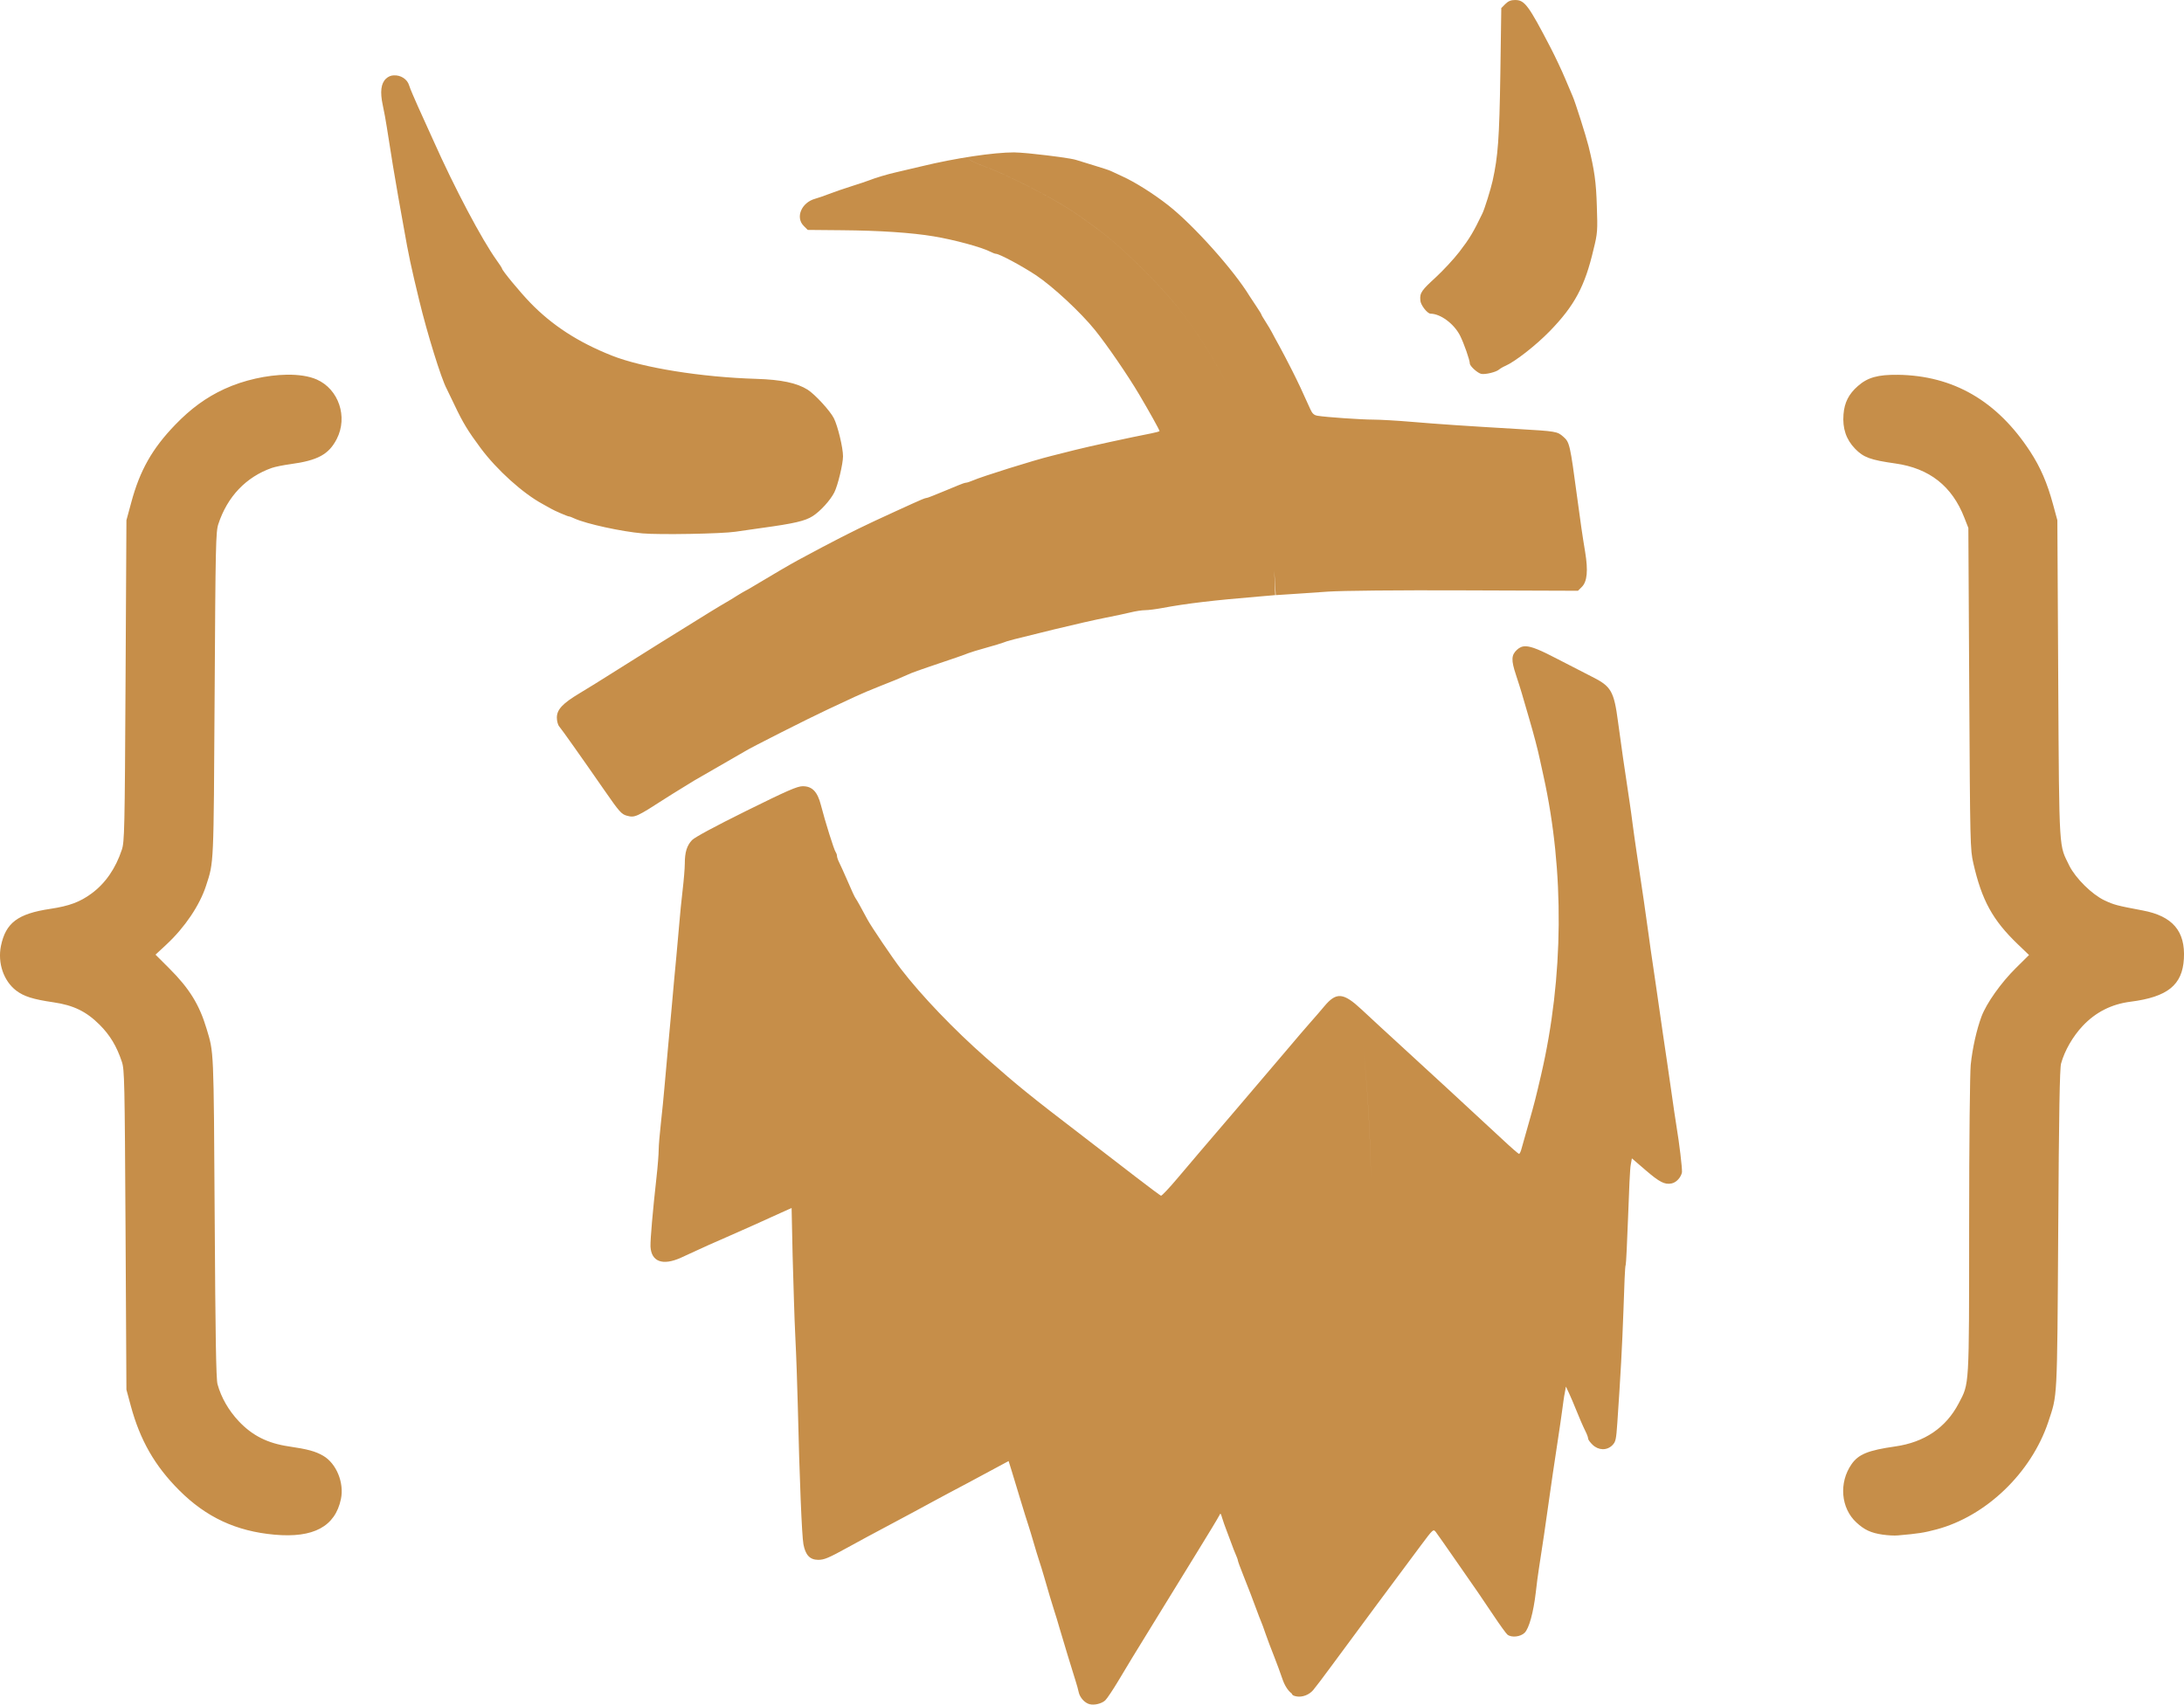 <?xml version="1.0" encoding="UTF-8" standalone="no"?>
<!-- Created with Inkscape (http://www.inkscape.org/) -->

<svg
   xmlns:dc="http://purl.org/dc/elements/1.1/"
   xmlns:cc="http://creativecommons.org/ns#"
   xmlns:rdf="http://www.w3.org/1999/02/22-rdf-syntax-ns#"
   xmlns:svg="http://www.w3.org/2000/svg"
   xmlns="http://www.w3.org/2000/svg"
   xmlns:sodipodi="http://sodipodi.sourceforge.net/DTD/sodipodi-0.dtd"
   xmlns:inkscape="http://www.inkscape.org/namespaces/inkscape"
   width="175.753mm"
   height="137.195mm"
   viewBox="0 0 175.753 137.195"
   version="1.1"
   id="svg3231"
   inkscape:version="0.92.4 (5da689c313, 2019-01-14)"
   sodipodi:docname="logo-flat.svg">
  <defs
     id="defs3225" />
  <sodipodi:namedview
     id="base"
     pagecolor="#ffffff"
     bordercolor="#666666"
     borderopacity="1.0"
     inkscape:pageopacity="0.0"
     inkscape:pageshadow="2"
     inkscape:zoom="0.35"
     inkscape:cx="-496.43898"
     inkscape:cy="127.83706"
     inkscape:document-units="mm"
     inkscape:current-layer="layer1"
     showgrid="false"
     inkscape:window-width="1680"
     inkscape:window-height="1013"
     inkscape:window-x="0"
     inkscape:window-y="0"
     inkscape:window-maximized="1" />
  <g
     inkscape:label="Layer 1"
     inkscape:groupmode="layer"
     id="layer1"
     transform="translate(-47.439,-45.462)">
    <path
       inkscape:connector-curvature="0"
       style="fill:#c68e49;fill-opacity:1;stroke-width:0.124"
       d="m 169.378,45.462 c -0.352,0 -0.562,0.086 -0.803,0.325 l -0.323,0.325 -0.076,5.3 c -0.082,5.21 -0.184,6.617 -0.622,8.603 -0.146,0.659 -0.644,2.266 -0.822,2.626 -0.722,1.504 -1.032,2.021 -1.858,3.095 -0.433,0.563 -1.284,1.481 -1.887,2.039 -1.127,1.039 -1.312,1.246 -1.248,1.867 0.011,0.354 0.561,1.065 0.822,1.067 0.802,0.005 1.889,0.812 2.371,1.761 0.312,0.62 0.788,1.973 0.788,2.25 0,0.207 0.627,0.776 0.926,0.835 0.332,0.062 1.183,-0.144 1.417,-0.343 0.102,-0.086 0.324,-0.219 0.495,-0.291 0.787,-0.337 2.479,-1.658 3.599,-2.81 1.992,-2.05 2.826,-3.61 3.518,-6.578 0.331,-1.307 0.331,-1.551 0.267,-3.462 -0.057,-1.949 -0.191,-2.905 -0.667,-4.837 -0.204,-0.827 -1.08,-3.579 -1.277,-4.018 -0.064,-0.136 -0.33,-0.776 -0.603,-1.422 -0.27,-0.646 -0.797,-1.759 -1.165,-2.473 -1.777,-3.423 -2.097,-3.857 -2.853,-3.857 z m -90.238,6.065 c -0.234,0 -0.462,0.099 -0.639,0.267 -0.406,0.381 -0.489,1.064 -0.26,2.131 0.108,0.494 0.254,1.286 0.324,1.762 0.311,2.033 0.708,4.44 0.924,5.625 0.095,0.51 0.285,1.595 0.432,2.411 0.406,2.312 0.584,3.149 1.256,5.924 0.644,2.666 1.765,6.278 2.199,7.089 0.063,0.119 0.35,0.715 0.641,1.327 0.672,1.419 1.074,2.083 2.102,3.466 1.307,1.757 3.397,3.642 4.992,4.502 0.273,0.145 0.578,0.317 0.68,0.379 0.248,0.15 1.325,0.616 1.426,0.616 0.064,0 0.26,0.077 0.47,0.176 0.947,0.427 3.758,1.041 5.459,1.191 1.381,0.122 6.394,0.031 7.48,-0.135 0.444,-0.067 1.387,-0.202 2.102,-0.301 2.626,-0.36 3.496,-0.562 4.108,-0.952 0.616,-0.392 1.41,-1.262 1.739,-1.903 0.285,-0.557 0.704,-2.299 0.704,-2.917 0,-0.695 -0.425,-2.446 -0.737,-3.062 -0.305,-0.603 -1.524,-1.927 -2.109,-2.296 -0.86,-0.543 -2.134,-0.812 -4.138,-0.872 -4.436,-0.135 -9.16,-0.896 -11.621,-1.873 -2.703,-1.073 -4.797,-2.43 -6.565,-4.257 -0.831,-0.857 -2.274,-2.607 -2.274,-2.755 0,-0.032 -0.191,-0.333 -0.425,-0.655 -1.201,-1.675 -3.382,-5.8 -5.082,-9.613 -0.095,-0.204 -0.368,-0.816 -0.616,-1.36 -0.247,-0.544 -0.539,-1.184 -0.644,-1.422 -0.108,-0.239 -0.292,-0.656 -0.406,-0.928 -0.121,-0.272 -0.254,-0.61 -0.298,-0.753 -0.152,-0.529 -0.708,-0.842 -1.224,-0.811 z m 49.929,6.199 c -1.675,0 -4.725,0.457 -7.482,1.124 -0.849,0.204 -1.777,0.424 -2.062,0.485 -0.597,0.13 -1.694,0.457 -2.142,0.64 -0.171,0.07 -0.81,0.283 -1.422,0.476 -0.61,0.192 -1.419,0.47 -1.793,0.617 -0.374,0.145 -0.883,0.322 -1.131,0.391 -1.103,0.304 -1.606,1.499 -0.92,2.185 l 0.324,0.323 2.75,0.025 c 3.034,0.025 5.591,0.194 7.386,0.493 1.681,0.281 3.868,0.876 4.574,1.243 0.171,0.088 0.362,0.161 0.426,0.161 0.279,0 2.082,0.966 3.219,1.718 1.356,0.898 3.615,2.997 4.771,4.433 0.973,1.21 2.656,3.665 3.55,5.18 0.824,1.395 1.633,2.849 1.633,2.935 0,0.032 -0.292,0.114 -0.649,0.184 -1.705,0.331 -5.097,1.07 -6.151,1.338 -0.645,0.166 -1.508,0.382 -1.916,0.483 -1.403,0.345 -5.574,1.651 -6.324,1.98 -0.216,0.093 -0.451,0.172 -0.533,0.172 -0.076,0 -0.375,0.101 -0.661,0.225 -0.286,0.124 -0.769,0.324 -1.074,0.445 -0.305,0.122 -0.74,0.298 -0.963,0.392 -0.222,0.096 -0.464,0.174 -0.527,0.174 -0.064,0 -0.552,0.2 -1.078,0.445 -0.527,0.244 -1.126,0.516 -1.328,0.605 -0.203,0.088 -0.983,0.447 -1.731,0.798 -1.879,0.882 -3.188,1.552 -6.12,3.13 -0.591,0.316 -2.167,1.238 -3.69,2.155 -0.247,0.15 -0.533,0.313 -0.637,0.362 -0.102,0.051 -0.406,0.231 -0.68,0.404 -0.273,0.173 -0.603,0.377 -0.742,0.453 -0.4,0.223 -2.245,1.35 -2.723,1.66 -0.152,0.101 -0.739,0.464 -1.295,0.804 -0.559,0.34 -1.139,0.702 -1.296,0.804 -0.152,0.101 -0.584,0.37 -0.947,0.594 -0.368,0.225 -1.135,0.708 -1.713,1.075 -0.578,0.367 -1.348,0.851 -1.713,1.075 -0.362,0.225 -0.791,0.492 -0.947,0.594 -0.152,0.101 -0.722,0.447 -1.255,0.767 -1.346,0.807 -1.806,1.302 -1.806,1.948 0,0.283 0.089,0.599 0.197,0.719 0.178,0.202 1.743,2.407 3.635,5.137 1.195,1.725 1.371,1.923 1.81,2.04 0.637,0.169 0.756,0.114 3.173,-1.445 0.171,-0.109 0.406,-0.256 0.514,-0.325 0.375,-0.228 1.522,-0.935 1.711,-1.054 0.102,-0.065 1.019,-0.594 2.04,-1.176 1.02,-0.582 1.938,-1.112 2.04,-1.177 0.457,-0.294 5.182,-2.683 6.678,-3.378 0.713,-0.331 1.685,-0.785 2.161,-1.01 0.476,-0.225 1.395,-0.614 2.041,-0.865 1.031,-0.401 1.553,-0.617 2.534,-1.054 0.14,-0.057 0.72,-0.269 1.299,-0.464 2.113,-0.71 3.034,-1.03 3.276,-1.135 0.134,-0.057 0.776,-0.254 1.422,-0.433 0.646,-0.179 1.286,-0.372 1.422,-0.429 0.305,-0.127 0.635,-0.215 4.079,-1.056 1.496,-0.365 3.332,-0.783 4.079,-0.928 0.749,-0.145 1.679,-0.344 2.069,-0.44 0.387,-0.096 0.913,-0.176 1.162,-0.176 0.248,0 0.876,-0.08 1.393,-0.177 1.929,-0.361 4.117,-0.62 7.8,-0.925 0.324,-0.025 0.826,-0.07 1.277,-0.11 l -0.083,-2.08 c -0.298,-7.782 -2.969,-15.008 -7.796,-21.125 -1.264,-1.601 -4.111,-4.445 -5.761,-5.754 -0.714,-0.566 -1.966,-1.468 -2.782,-2.005 -1.715,-1.127 -5.267,-2.927 -7.015,-3.555 -0.662,-0.239 -1.205,-0.502 -1.205,-0.587 0,-0.023 0.005,-0.044 0.011,-0.064 -0.005,0.018 -0.011,0.039 -0.011,0.06 0,0.085 0.542,0.349 1.204,0.588 1.749,0.628 5.3,2.428 7.015,3.554 0.816,0.536 2.067,1.438 2.781,2.005 1.65,1.309 4.498,4.152 5.761,5.754 4.828,6.117 7.498,13.344 7.796,21.126 l 0.126,2.084 1.185,-0.077 c 0.652,-0.044 2.02,-0.137 3.04,-0.207 1.103,-0.073 5.55,-0.124 10.975,-0.099 l 9.12,0.032 0.311,-0.31 c 0.432,-0.431 0.514,-1.312 0.267,-2.812 -0.213,-1.271 -0.378,-2.414 -0.644,-4.409 -0.574,-4.278 -0.606,-4.421 -1.114,-4.868 -0.485,-0.426 -0.566,-0.439 -3.706,-0.623 -4.102,-0.24 -6.291,-0.387 -8.469,-0.572 -1.19,-0.102 -2.594,-0.181 -3.114,-0.181 -0.951,0 -3.786,-0.194 -4.489,-0.311 -0.279,-0.047 -0.419,-0.171 -0.578,-0.523 -0.71,-1.586 -0.939,-2.066 -1.466,-3.12 -0.324,-0.646 -0.793,-1.536 -1.035,-1.978 -0.248,-0.442 -0.514,-0.941 -0.603,-1.113 -0.089,-0.17 -0.312,-0.544 -0.496,-0.832 -0.191,-0.288 -0.343,-0.557 -0.343,-0.589 0,-0.036 -0.191,-0.332 -0.406,-0.658 -0.222,-0.326 -0.457,-0.685 -0.527,-0.796 -1.278,-2.107 -4.523,-5.733 -6.557,-7.329 -1.186,-0.93 -2.684,-1.875 -3.704,-2.335 -0.407,-0.185 -0.826,-0.38 -0.928,-0.431 -0.102,-0.053 -0.689,-0.245 -1.298,-0.429 -0.612,-0.184 -1.281,-0.39 -1.484,-0.457 -0.369,-0.122 -2.054,-0.347 -3.42,-0.486 -0.144,-0.015 -0.291,-0.033 -0.424,-0.045 -0.084,-0.008 -0.157,-0.013 -0.235,-0.02 -0.161,-0.014 -0.314,-0.027 -0.446,-0.035 -0.039,-0.003 -0.065,-0.003 -0.101,-0.004 -0.113,-0.006 -0.239,-0.015 -0.316,-0.015 z M 70.511,75.621 h 0.003 c -1.583,0.025 -3.449,0.425 -5.021,1.15 -1.457,0.672 -2.696,1.575 -3.952,2.876 -1.856,1.924 -2.847,3.676 -3.54,6.257 l -0.388,1.43 -0.07,12.919 c -0.064,12.067 -0.089,12.964 -0.299,13.599 -0.502,1.515 -1.326,2.706 -2.437,3.523 -0.935,0.688 -1.79,1.006 -3.325,1.237 -2.613,0.392 -3.582,1.122 -3.967,2.984 -0.279,1.37 0.216,2.819 1.225,3.592 0.622,0.473 1.356,0.705 2.999,0.945 1.613,0.235 2.643,0.736 3.713,1.803 0.837,0.836 1.377,1.732 1.791,2.976 0.216,0.636 0.229,1.512 0.299,13.537 l 0.07,12.857 0.35,1.298 c 0.75,2.775 1.931,4.837 3.899,6.806 2.171,2.171 4.583,3.294 7.672,3.572 3.133,0.282 4.878,-0.655 5.342,-2.872 0.273,-1.306 -0.368,-2.866 -1.431,-3.481 -0.628,-0.362 -1.231,-0.527 -2.78,-0.755 -1.695,-0.251 -2.921,-0.868 -4.009,-2.022 -0.818,-0.867 -1.417,-1.911 -1.712,-2.982 -0.114,-0.412 -0.171,-3.842 -0.228,-13.472 -0.083,-13.707 -0.063,-13.174 -0.658,-15.156 -0.578,-1.924 -1.381,-3.223 -2.973,-4.814 l -1.13,-1.13 0.892,-0.83 c 1.467,-1.366 2.665,-3.146 3.173,-4.713 0.635,-1.957 0.61,-1.433 0.692,-15.389 0.07,-12.124 0.095,-13.09 0.298,-13.722 0.727,-2.212 2.226,-3.788 4.3,-4.52 0.26,-0.091 0.931,-0.228 1.493,-0.304 2.207,-0.298 3.101,-0.784 3.74,-2.035 0.905,-1.769 0.153,-3.998 -1.612,-4.779 -0.622,-0.275 -1.469,-0.399 -2.419,-0.387 z m 129.638,0.008 c -1.592,-0.019 -2.417,0.214 -3.199,0.902 -0.74,0.65 -1.083,1.326 -1.159,2.279 -0.091,1.13 0.211,2.025 0.933,2.77 0.678,0.699 1.234,0.902 3.241,1.185 2.737,0.386 4.561,1.819 5.55,4.362 l 0.324,0.826 0.07,12.919 c 0.07,12.552 0.076,12.952 0.33,14.065 0.678,2.985 1.553,4.579 3.577,6.522 l 0.905,0.868 -1.059,1.048 c -1.197,1.184 -2.369,2.837 -2.769,3.909 -0.389,1.045 -0.725,2.538 -0.865,3.88 -0.063,0.689 -0.127,6.024 -0.127,12.977 -0.005,13.121 0.024,12.622 -0.837,14.266 -1.032,1.968 -2.752,3.136 -5.112,3.473 -2.179,0.311 -2.961,0.629 -3.52,1.438 -1.027,1.483 -0.855,3.529 0.394,4.68 0.655,0.604 1.167,0.841 2.13,0.983 v -0.003 c 0.386,0.06 0.923,0.089 1.196,0.064 1.661,-0.145 2.116,-0.215 3.13,-0.486 3.994,-1.069 7.611,-4.546 8.985,-8.64 0.74,-2.254 0.714,-1.464 0.803,-15.467 0.057,-9.387 0.12,-13 0.229,-13.389 0.289,-1.04 0.943,-2.178 1.737,-3.022 1.043,-1.109 2.319,-1.757 3.846,-1.951 2.986,-0.381 4.18,-1.341 4.301,-3.459 0.128,-2.219 -0.908,-3.434 -3.313,-3.886 -2.081,-0.392 -2.312,-0.452 -3.081,-0.815 -0.998,-0.472 -2.307,-1.764 -2.822,-2.779 -0.832,-1.745 -0.821,-0.703 -0.897,-14.957 l -0.07,-12.857 -0.35,-1.286 c -0.463,-1.711 -1.01,-2.974 -1.831,-4.235 -2.663,-4.085 -6.194,-6.128 -10.67,-6.185 z m -29.937,21.849 c -0.293,-0.005 -0.502,0.099 -0.709,0.293 -0.444,0.418 -0.463,0.822 -0.076,1.988 0.191,0.578 0.4,1.245 0.47,1.484 0.07,0.238 0.33,1.128 0.577,1.978 0.413,1.413 0.706,2.533 0.877,3.338 0.038,0.17 0.171,0.782 0.298,1.36 1.697,7.68 1.629,16.2 -0.19,24.045 -0.434,1.865 -0.536,2.28 -0.98,3.832 -0.248,0.884 -0.514,1.816 -0.584,2.071 -0.064,0.253 -0.152,0.464 -0.216,0.464 -0.051,0 -0.672,-0.542 -1.379,-1.205 -1.494,-1.399 -7.06,-6.529 -9.356,-8.627 0.003,0.003 -0.053,-0.049 -0.051,-0.047 0.086,0.081 -0.426,-0.386 -1.898,-1.755 -1.452,-1.353 -2.015,-1.4 -2.979,-0.249 -0.318,0.383 -0.808,0.948 -1.084,1.256 -0.279,0.308 -1.224,1.416 -2.108,2.462 -0.884,1.046 -2.636,3.105 -3.894,4.575 -1.258,1.47 -2.565,2.998 -2.905,3.396 -0.343,0.397 -1.164,1.368 -1.83,2.158 -0.666,0.79 -1.264,1.423 -1.327,1.406 -0.064,-0.025 -0.991,-0.71 -2.064,-1.54 -1.073,-0.83 -2.951,-2.277 -4.175,-3.215 -4.347,-3.331 -5.163,-3.99 -7.834,-6.339 -2.583,-2.27 -5.22,-5.024 -6.869,-7.174 -0.664,-0.865 -2.384,-3.409 -2.673,-3.952 -0.483,-0.905 -0.866,-1.595 -0.962,-1.721 -0.063,-0.075 -0.343,-0.678 -0.622,-1.339 -0.286,-0.661 -0.603,-1.357 -0.699,-1.546 -0.095,-0.189 -0.178,-0.429 -0.178,-0.534 0,-0.107 -0.064,-0.244 -0.108,-0.309 -0.114,-0.127 -0.846,-2.45 -1.186,-3.782 -0.273,-1.066 -0.699,-1.508 -1.456,-1.508 h -0.005 c -0.438,0 -1.245,0.353 -4.547,1.986 -2.477,1.225 -4.147,2.125 -4.358,2.348 -0.419,0.439 -0.584,0.984 -0.584,1.891 0,0.376 -0.082,1.35 -0.178,2.164 -0.095,0.814 -0.21,1.952 -0.254,2.531 -0.063,0.578 -0.152,1.858 -0.254,2.844 -0.095,0.986 -0.261,2.766 -0.362,3.956 -0.108,1.19 -0.247,2.748 -0.317,3.462 -0.07,0.714 -0.178,1.993 -0.254,2.843 -0.07,0.85 -0.21,2.24 -0.305,3.09 -0.095,0.85 -0.178,1.818 -0.178,2.151 0,0.333 -0.076,1.335 -0.178,2.226 -0.298,2.69 -0.495,4.923 -0.482,5.555 0.063,1.218 0.974,1.568 2.455,0.899 0.406,-0.184 0.964,-0.44 1.236,-0.568 0.584,-0.275 1.192,-0.546 2.782,-1.241 0.646,-0.282 1.48,-0.652 1.853,-0.822 1.126,-0.511 1.388,-0.63 2.226,-1.008 l 0.804,-0.362 0.082,3.848 c 0.064,2.117 0.14,5.045 0.216,6.507 0.076,1.462 0.159,3.91 0.197,5.439 0.139,6.011 0.33,10.602 0.457,11.274 0.165,0.87 0.515,1.241 1.177,1.252 0.489,0 0.807,-0.125 2.448,-1.03 0.892,-0.492 1.94,-1.058 3.152,-1.7 1.223,-0.649 3.211,-1.718 3.647,-1.961 0.273,-0.153 0.828,-0.452 1.236,-0.665 0.406,-0.213 1.131,-0.597 1.608,-0.852 0.476,-0.256 1.4,-0.753 2.054,-1.104 l 1.189,-0.639 0.26,0.835 c 0.14,0.459 0.457,1.502 0.703,2.318 0.248,0.816 0.521,1.706 0.616,1.978 0.089,0.272 0.285,0.912 0.432,1.422 0.146,0.51 0.343,1.149 0.432,1.421 0.095,0.272 0.292,0.912 0.438,1.422 0.152,0.51 0.355,1.205 0.451,1.545 0.102,0.34 0.261,0.841 0.343,1.113 0.095,0.272 0.285,0.912 0.432,1.422 0.279,0.955 1.018,3.39 1.297,4.265 0.089,0.272 0.197,0.668 0.241,0.881 0.095,0.423 0.488,0.853 0.873,0.948 0.394,0.098 0.967,-0.044 1.255,-0.306 0.146,-0.135 0.646,-0.884 1.113,-1.668 0.47,-0.783 0.93,-1.556 1.032,-1.717 0.102,-0.161 0.927,-1.505 1.834,-2.986 0.906,-1.481 2.421,-3.945 3.367,-5.475 0.945,-1.53 1.769,-2.893 1.829,-3.029 0.095,-0.22 0.127,-0.202 0.235,0.187 0.07,0.239 0.248,0.738 0.394,1.113 0.146,0.374 0.324,0.847 0.394,1.051 0.07,0.204 0.203,0.547 0.298,0.761 0.095,0.215 0.178,0.434 0.178,0.491 0,0.057 0.197,0.604 0.445,1.217 0.514,1.296 0.673,1.71 1.047,2.723 0.152,0.408 0.318,0.853 0.381,0.989 0.064,0.135 0.222,0.581 0.362,0.989 0.139,0.408 0.445,1.215 0.676,1.793 0.229,0.578 0.52,1.377 0.655,1.776 0.191,0.573 0.451,0.989 0.766,1.228 0,-0.003 0,-0.007 0,-0.01 0.047,0.164 0.185,0.211 0.408,0.247 v 0.003 c 0.462,0.074 0.996,-0.133 1.32,-0.509 0.17,-0.199 0.813,-1.043 1.422,-1.875 1.753,-2.383 5.613,-7.588 7.213,-9.726 1.031,-1.381 1.038,-1.387 1.247,-1.113 0.115,0.151 0.845,1.193 1.622,2.314 0.778,1.121 1.569,2.262 1.76,2.534 0.19,0.273 0.759,1.112 1.261,1.866 0.501,0.754 1.003,1.441 1.104,1.527 0.323,0.267 1.056,0.19 1.393,-0.146 0.355,-0.356 0.704,-1.627 0.895,-3.247 0.064,-0.612 0.184,-1.502 0.26,-1.978 0.315,-2.019 0.505,-3.319 0.74,-5.007 0.257,-1.827 0.454,-3.173 0.79,-5.377 0.108,-0.68 0.248,-1.681 0.324,-2.225 0.076,-0.544 0.158,-1.212 0.222,-1.484 l 0.089,-0.495 0.26,0.556 c 0.14,0.306 0.381,0.862 0.527,1.236 0.295,0.731 0.554,1.337 0.827,1.895 0.096,0.192 0.172,0.419 0.172,0.502 0,0.083 0.165,0.307 0.362,0.497 0.477,0.457 1.147,0.473 1.585,0.038 0.273,-0.278 0.311,-0.444 0.406,-1.836 0.267,-3.911 0.381,-5.984 0.495,-9.133 0.064,-1.87 0.114,-3.469 0.178,-3.552 0.032,-0.084 0.115,-1.823 0.191,-3.865 0.07,-2.042 0.152,-3.936 0.216,-4.209 l 0.089,-0.496 1.095,0.943 c 1.125,0.969 1.54,1.184 2.092,1.077 0.413,-0.079 0.781,-0.525 0.845,-0.908 0.018,-0.374 -0.21,-2.3 -0.444,-3.702 -0.095,-0.578 -0.261,-1.718 -0.375,-2.534 -0.114,-0.816 -0.28,-1.984 -0.375,-2.596 -0.162,-1.063 -0.482,-3.267 -0.863,-5.934 -0.095,-0.68 -0.241,-1.653 -0.317,-2.163 -0.083,-0.51 -0.21,-1.456 -0.299,-2.102 -0.211,-1.564 -0.52,-3.689 -0.99,-6.799 -0.108,-0.714 -0.242,-1.688 -0.305,-2.164 -0.057,-0.476 -0.171,-1.283 -0.247,-1.793 -0.425,-2.805 -0.679,-4.561 -0.933,-6.467 -0.325,-2.463 -0.551,-2.854 -2.098,-3.625 -0.476,-0.237 -1.728,-0.881 -2.781,-1.43 -1.343,-0.7 -2.067,-1.011 -2.556,-1.02 z m -13.433,29.049 c 0,0 0,10e-5 0,0 l 0.082,0.678 z m 0.274,2.326 c 0.417,3.795 0.636,7.311 0.714,11.518 -0.083,-4.207 -0.298,-7.723 -0.714,-11.518 z m -5.333,51.311 c -0.051,0.16 -0.09,0.291 -0.129,0.423 0.039,-0.131 0.079,-0.265 0.129,-0.423 z m -0.2,0.663 c -0.086,0.305 -0.138,0.533 -0.15,0.695 0.011,-0.159 0.067,-0.397 0.15,-0.695 z m -0.153,0.765 c 0,0.019 0,0.039 0,0.056 0,-0.017 0,-0.038 0,-0.056 z"
       id="path1959" />
  </g>
</svg>
